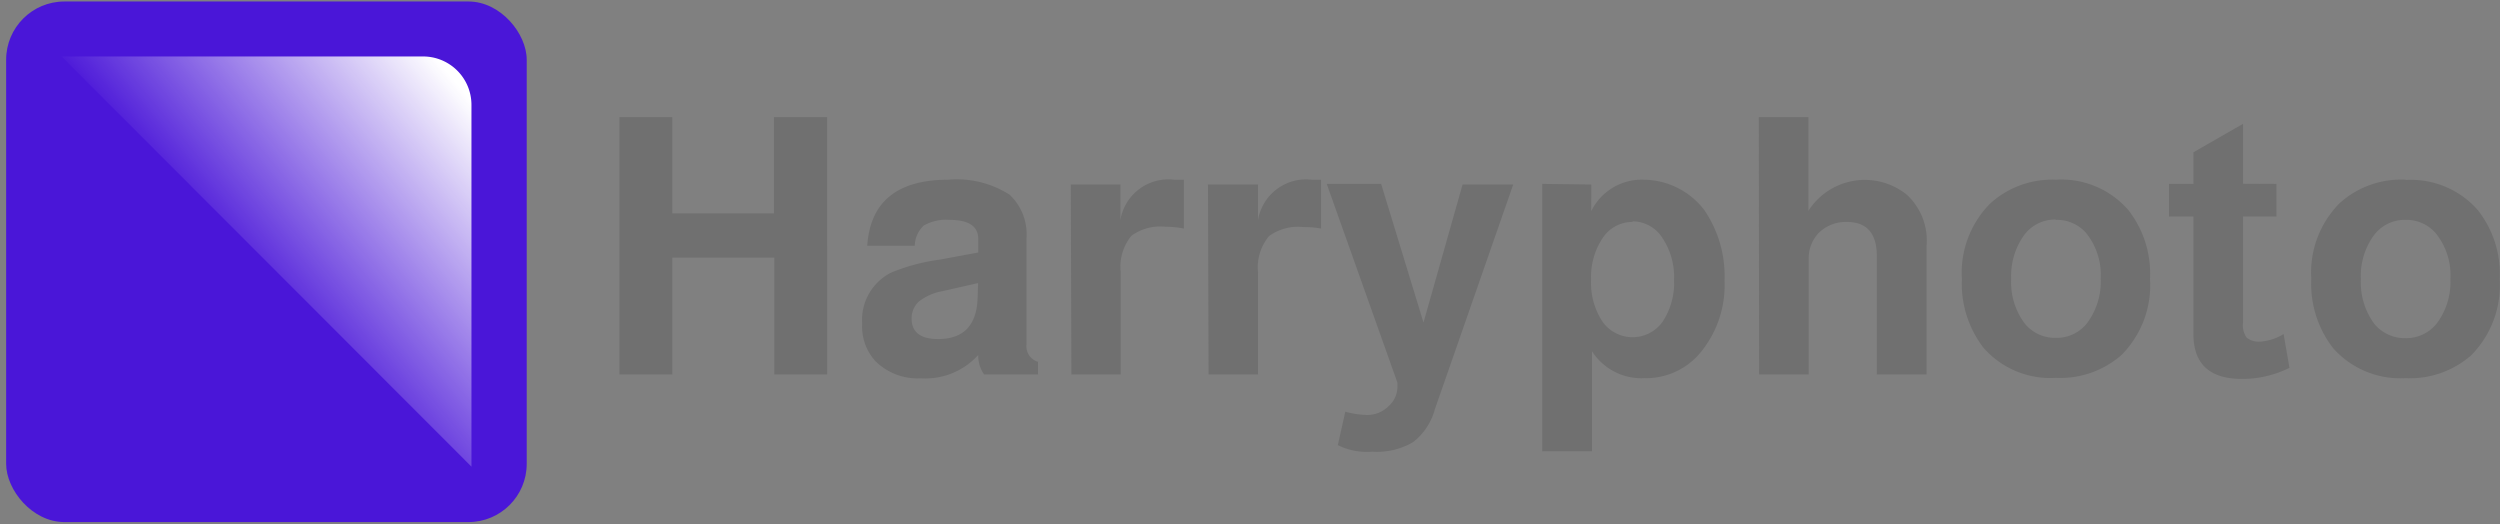 <svg xmlns="http://www.w3.org/2000/svg" xmlns:xlink="http://www.w3.org/1999/xlink" viewBox="0 0 166.93 35"><rect x="0" y="0" width="166.93" height="35" fill="#808080" stroke="none"/><defs><style>.cls-1{fill:none;}.cls-2{fill:#606060;isolation:isolate;opacity:0.5;}.cls-3{fill:#4a16d8;}.cls-4{fill:url(#linear-gradient);}</style><linearGradient id="linear-gradient" x1="31.19" y1="6.41" x2="16.05" y2="18.92" gradientUnits="userSpaceOnUse"><stop offset="0" stop-color="#fff"/><stop offset="1" stop-color="#fff" stop-opacity="0"/></linearGradient></defs><g id="Layer_2" data-name="Layer 2"><g id="Layer_1-2" data-name="Layer 1"><rect class="cls-1" width="35.06" height="35"/><path class="cls-2" d="M51.7,17.2H44.89V25H41.36V7.82h3.53v6.43h6.79V7.82h3.55V25H51.7Zm17.61,7V25h-3.6a2.18,2.18,0,0,1-.39-1.3,4.75,4.75,0,0,1-3.84,1.56,4,4,0,0,1-3-1.12,3.4,3.4,0,0,1-.91-2.52,3.54,3.54,0,0,1,1.92-3.41,12.72,12.72,0,0,1,3.24-.87l2.59-.48,0-.91c0-.85-.65-1.27-1.92-1.27a3,3,0,0,0-1.72.38,1.9,1.9,0,0,0-.6,1.35H57.91Q58.2,12,63.33,12a6.53,6.53,0,0,1,4.08,1,3.62,3.62,0,0,1,1.13,2.91V23A1.08,1.08,0,0,0,69.31,24.16Zm-4-5.3-2.43.55a3.46,3.46,0,0,0-1.53.69,1.5,1.5,0,0,0-.48,1.13c0,.91.59,1.37,1.77,1.37,1.72,0,2.6-.94,2.64-2.81Zm6.19-6.58h3.31V14.7A3.25,3.25,0,0,1,78.4,12h.65l0,3.26a6.28,6.28,0,0,0-1.24-.12,3.27,3.27,0,0,0-2.26.6,3.25,3.25,0,0,0-.72,2.42V25H71.54Zm9.16,0H84V14.7A3.25,3.25,0,0,1,87.57,12h.64l0,3.26A6.39,6.39,0,0,0,87,15.16a3.27,3.27,0,0,0-2.26.6A3.25,3.25,0,0,0,84,18.18V25H80.7Zm17,0h3.38l-5.23,15a4.12,4.12,0,0,1-1.47,2.21,4.76,4.76,0,0,1-2.71.63,4.37,4.37,0,0,1-2.3-.44l.5-2.23a5.94,5.94,0,0,0,1.44.22,2,2,0,0,0,1.44-.58,1.74,1.74,0,0,0,.6-1.32v-.26L88.59,12.28h3.63l2.83,9.26Zm8.59,0V14.1A3.76,3.76,0,0,1,109.78,12a5.15,5.15,0,0,1,4,2,7.81,7.81,0,0,1,1.37,4.73,7.06,7.06,0,0,1-1.7,4.92,4.72,4.72,0,0,1-3.63,1.6,3.92,3.92,0,0,1-3.52-1.8v6.68h-3.32V12.28Zm2.76,2.5a2.36,2.36,0,0,0-2,1.08,4.67,4.67,0,0,0-.77,2.8,4.66,4.66,0,0,0,.77,2.79,2.46,2.46,0,0,0,4,0,4.66,4.66,0,0,0,.77-2.79,4.67,4.67,0,0,0-.77-2.8A2.36,2.36,0,0,0,109,14.78Zm8.43-7h3.31v6.26A4.47,4.47,0,0,1,127.32,13a4.17,4.17,0,0,1,1.32,3.43V25h-3.32V17.1q0-2.28-2-2.28a2.58,2.58,0,0,0-1.85.7,2.44,2.44,0,0,0-.7,1.8V25h-3.31ZM137.27,12a5.92,5.92,0,0,1,4.82,2,6.87,6.87,0,0,1,1.47,4.61,6.62,6.62,0,0,1-1.9,5.09,6.21,6.21,0,0,1-4.39,1.53,5.94,5.94,0,0,1-4.82-2A7,7,0,0,1,131,18.64a6.57,6.57,0,0,1,1.9-5.06A6.14,6.14,0,0,1,137.27,12Zm0,2.66a2.56,2.56,0,0,0-2.16,1.1,4.67,4.67,0,0,0-.82,2.86,4.58,4.58,0,0,0,.92,3,2.59,2.59,0,0,0,2.06.94,2.57,2.57,0,0,0,2.16-1.08,4.64,4.64,0,0,0,.84-2.88,4.47,4.47,0,0,0-.94-3A2.58,2.58,0,0,0,137.27,14.68ZM152,12.28v2.18h-2.23v7.08a1.43,1.43,0,0,0,.24,1,1.3,1.3,0,0,0,.94.27,3.47,3.47,0,0,0,1.41-.43l.12-.08.39,2.26a7.06,7.06,0,0,1-3.17.74q-3.24,0-3.24-3V14.46h-1.63V12.28h1.63V10.17l3.31-1.9v4Zm8.62-.26a5.93,5.93,0,0,1,4.82,2,6.87,6.87,0,0,1,1.47,4.61,6.66,6.66,0,0,1-1.9,5.09,6.21,6.21,0,0,1-4.39,1.53,6,6,0,0,1-4.83-2,7,7,0,0,1-1.46-4.63,6.57,6.57,0,0,1,1.9-5.06A6.12,6.12,0,0,1,160.64,12Zm0,2.66a2.56,2.56,0,0,0-2.16,1.1,4.6,4.6,0,0,0-.82,2.86,4.63,4.63,0,0,0,.91,3,2.63,2.63,0,0,0,2.07.94,2.59,2.59,0,0,0,2.16-1.08,4.64,4.64,0,0,0,.84-2.88,4.47,4.47,0,0,0-.94-3A2.58,2.58,0,0,0,160.64,14.68Z"/><rect class="cls-3" x="0.41" y="0.1" width="34.76" height="34.76" rx="3.89"/><path class="cls-4" d="M31.48,31.16V7a3.23,3.23,0,0,0-3.23-3.23H4.11"/></g></g></svg>